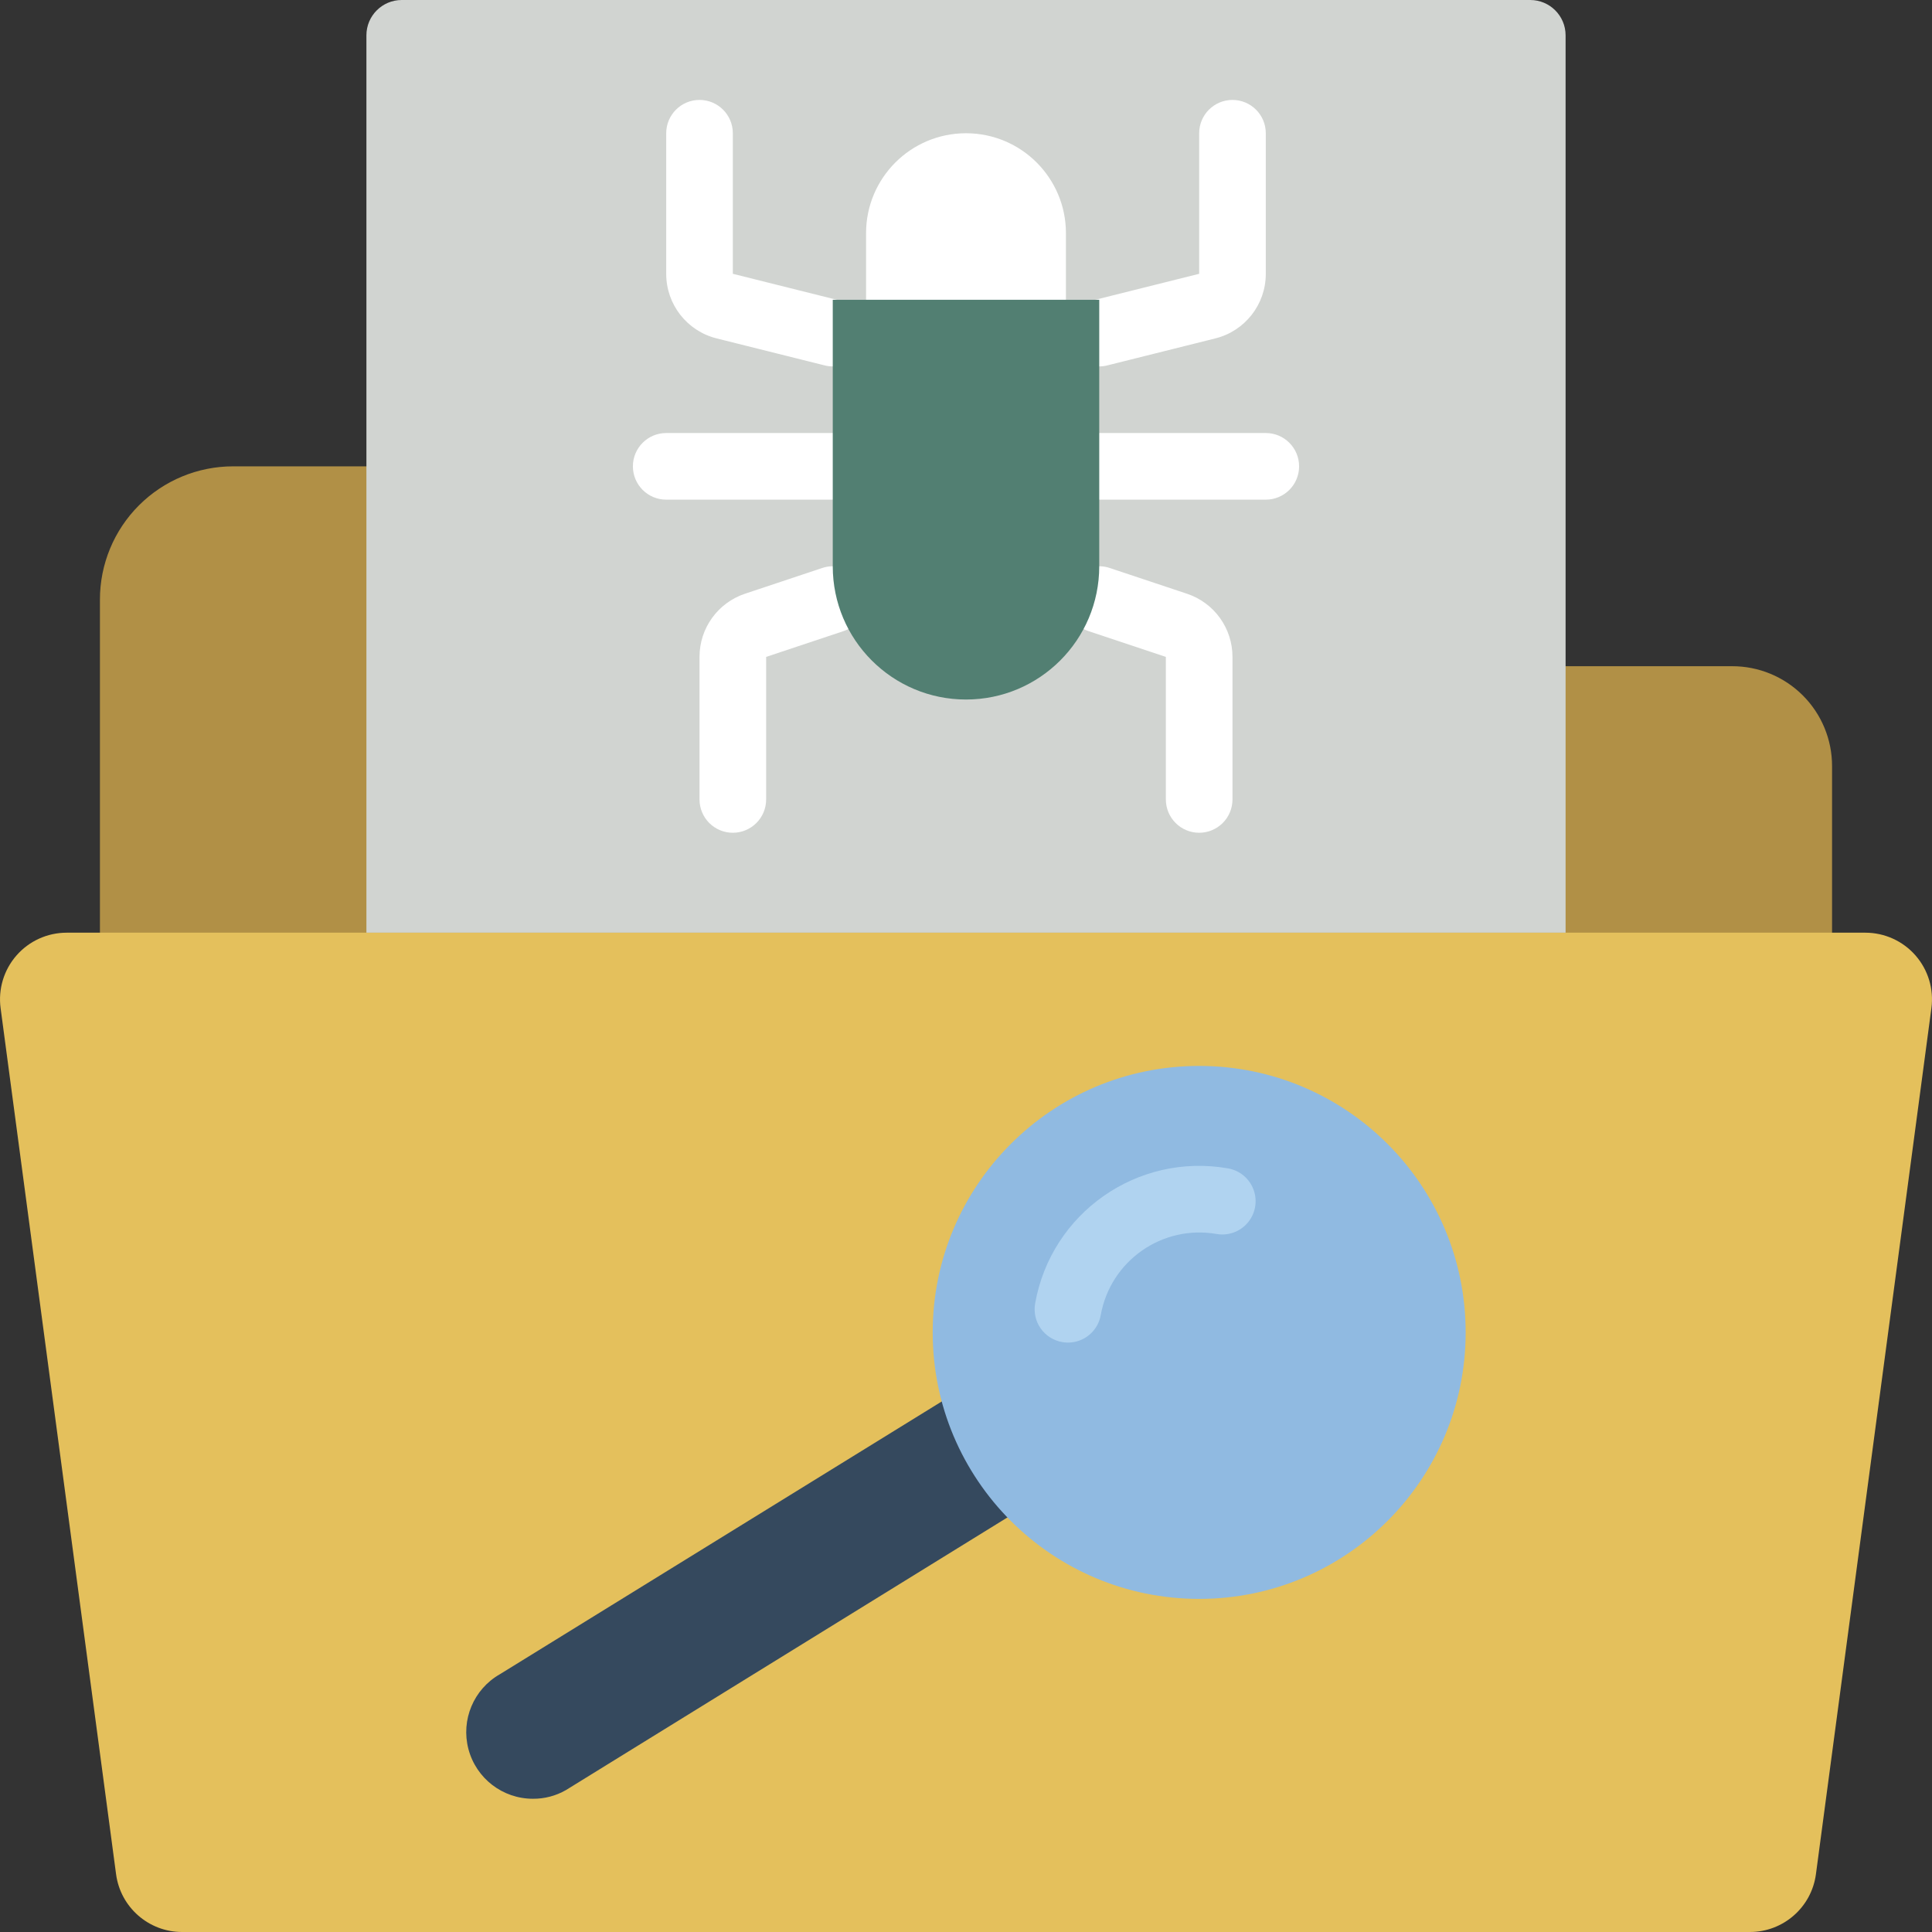 <?xml version="1.0" encoding="iso-8859-1"?>
<!-- Generator: Adobe Illustrator 19.0.0, SVG Export Plug-In . SVG Version: 6.00 Build 0)  -->
<svg version="1.1" id="Capa_1" xmlns="http://www.w3.org/2000/svg" xmlns:xlink="http://www.w3.org/1999/xlink" x="0px" y="0px"
	 viewBox="0 0 512 512" style="enable-background:new 0 0 512 512;" xml:space="preserve">
<rect x="0" y="0" width="512" height="512" fill="#333333" stroke="none"/>
<g>
	<path style="fill:#B19046;" d="M97.103,123.586h-35.31c-9.366-0.003-18.348,3.717-24.971,10.339
		c-6.623,6.623-10.342,15.605-10.339,24.971l0,105.931h459.034l0-61.793c0.009-7.027-2.778-13.768-7.746-18.737
		c-4.969-4.969-11.71-7.756-18.736-7.746h-44.138L97.103,123.586z"/>
	<path style="fill:#E4C05C;" d="M463.74,512H48.26c-8.849,0-16.331-6.551-17.5-15.322L0.158,267.161
		c-0.673-5.045,0.864-10.134,4.217-13.963s8.194-6.025,13.283-6.025h476.684c5.089,0,9.931,2.196,13.283,6.025
		c3.352,3.829,4.889,8.919,4.217,13.963L481.24,496.678C480.07,505.449,472.588,512,463.74,512z"/>
	<path style="fill:#D1D4D1;" d="M106.467,0h299.067c5.171,0,9.363,4.192,9.363,9.363v237.809H97.103V9.363
		C97.103,4.192,101.295,0,106.467,0z"/>
	<path style="fill:#35495E;" d="M282.483,392.563l-132.51,81.832c-2.658,1.527-5.674,2.32-8.739,2.295
		c-8.019,0.008-15.037-5.389-17.089-13.141c-2.052-7.752,1.377-15.914,8.349-19.874l132.422-81.743L282.483,392.563z"/>
	<g>
		<path style="fill:#ffffff;" d="M256,35.311c14.626,0,26.483,11.857,26.483,26.483v17.655h-52.966V61.794
			C229.517,47.168,241.374,35.311,256,35.311z"/>
		<path style="fill:#ffffff;" d="M335.448,132.414H291.31c-4.875,0-8.828-3.952-8.828-8.828c0-4.875,3.952-8.828,8.828-8.828h44.138
			c4.875,0,8.828,3.952,8.828,8.828C344.276,128.462,340.324,132.414,335.448,132.414z"/>
		<path style="fill:#ffffff;" d="M220.69,132.414h-44.138c-4.875,0-8.828-3.952-8.828-8.828c0-4.875,3.952-8.828,8.828-8.828h44.138
			c4.875,0,8.828,3.952,8.828,8.828C229.517,128.462,225.565,132.414,220.69,132.414z"/>
		<path style="fill:#ffffff;" d="M220.699,97.103c-0.725,0-1.448-0.09-2.151-0.267l-28.625-7.155
			c-7.863-1.954-13.381-9.018-13.371-17.121V35.31c0-4.875,3.952-8.828,8.828-8.828c4.875,0,8.828,3.952,8.828,8.828v37.25
			l28.625,7.155c4.323,1.081,7.162,5.214,6.619,9.637C228.908,93.775,225.154,97.1,220.699,97.103z"/>
		<path style="fill:#ffffff;" d="M291.302,97.103c-4.456-0.004-8.21-3.328-8.753-7.751c-0.543-4.423,2.296-8.556,6.619-9.637
			l28.625-7.155V35.31c0-4.875,3.952-8.828,8.828-8.828s8.828,3.952,8.828,8.828v37.25c0.01,8.102-5.507,15.167-13.371,17.121
			l-28.625,7.155C292.749,97.014,292.027,97.103,291.302,97.103z"/>
		<path style="fill:#ffffff;" d="M317.793,220.69c-2.341,0.001-4.587-0.929-6.243-2.585c-1.656-1.656-2.585-3.901-2.585-6.243
			v-37.776l-20.448-6.819c-2.998-0.992-5.237-3.511-5.871-6.604c-0.635-3.093,0.432-6.29,2.797-8.382
			c2.365-2.092,5.668-2.762,8.661-1.755l20.448,6.819c7.213,2.393,12.078,9.142,12.069,16.741v37.776
			c0.001,2.341-0.929,4.587-2.585,6.243C322.38,219.76,320.134,220.69,317.793,220.69z"/>
		<path style="fill:#ffffff;" d="M194.207,220.69c-2.341,0.001-4.587-0.929-6.243-2.585c-1.656-1.656-2.585-3.901-2.585-6.243
			v-37.776c-0.007-7.603,4.861-14.355,12.078-16.75l20.44-6.81c2.993-1.007,6.296-0.337,8.661,1.755
			c2.365,2.092,3.432,5.289,2.797,8.382c-0.635,3.093-2.874,5.612-5.871,6.604l-20.448,6.819v37.776
			c0.001,2.341-0.929,4.587-2.585,6.243C198.794,219.76,196.548,220.69,194.207,220.69z"/>
	</g>
	<path style="fill:#527F72;" d="M220.69,79.449h70.621v70.621c0,19.501-15.809,35.31-35.31,35.31s-35.31-15.809-35.31-35.31V79.449z
		"/>
	<circle style="fill:#90BAE1;" cx="317.793" cy="353.103" r="70.621"/>
	<path style="fill:#B0D3F0;" d="M283.026,355.802c-0.517,0.001-1.034-0.046-1.543-0.138c-2.305-0.406-4.355-1.712-5.698-3.629
		c-1.343-1.917-1.868-4.29-1.462-6.595c4.24-24.002,27.129-40.028,51.134-35.802c3.105,0.547,5.682,2.708,6.76,5.67
		c1.079,2.962,0.496,6.274-1.53,8.69c-2.026,2.415-5.186,3.566-8.291,3.02c-14.399-2.499-28.112,7.105-30.685,21.491
		C290.967,352.724,287.306,355.798,283.026,355.802z"/>
</g>
<g>
</g>
<g>
</g>
<g>
</g>
<g>
</g>
<g>
</g>
<g>
</g>
<g>
</g>
<g>
</g>
<g>
</g>
<g>
</g>
<g>
</g>
<g>
</g>
<g>
</g>
<g>
</g>
<g>
</g>
</svg>
